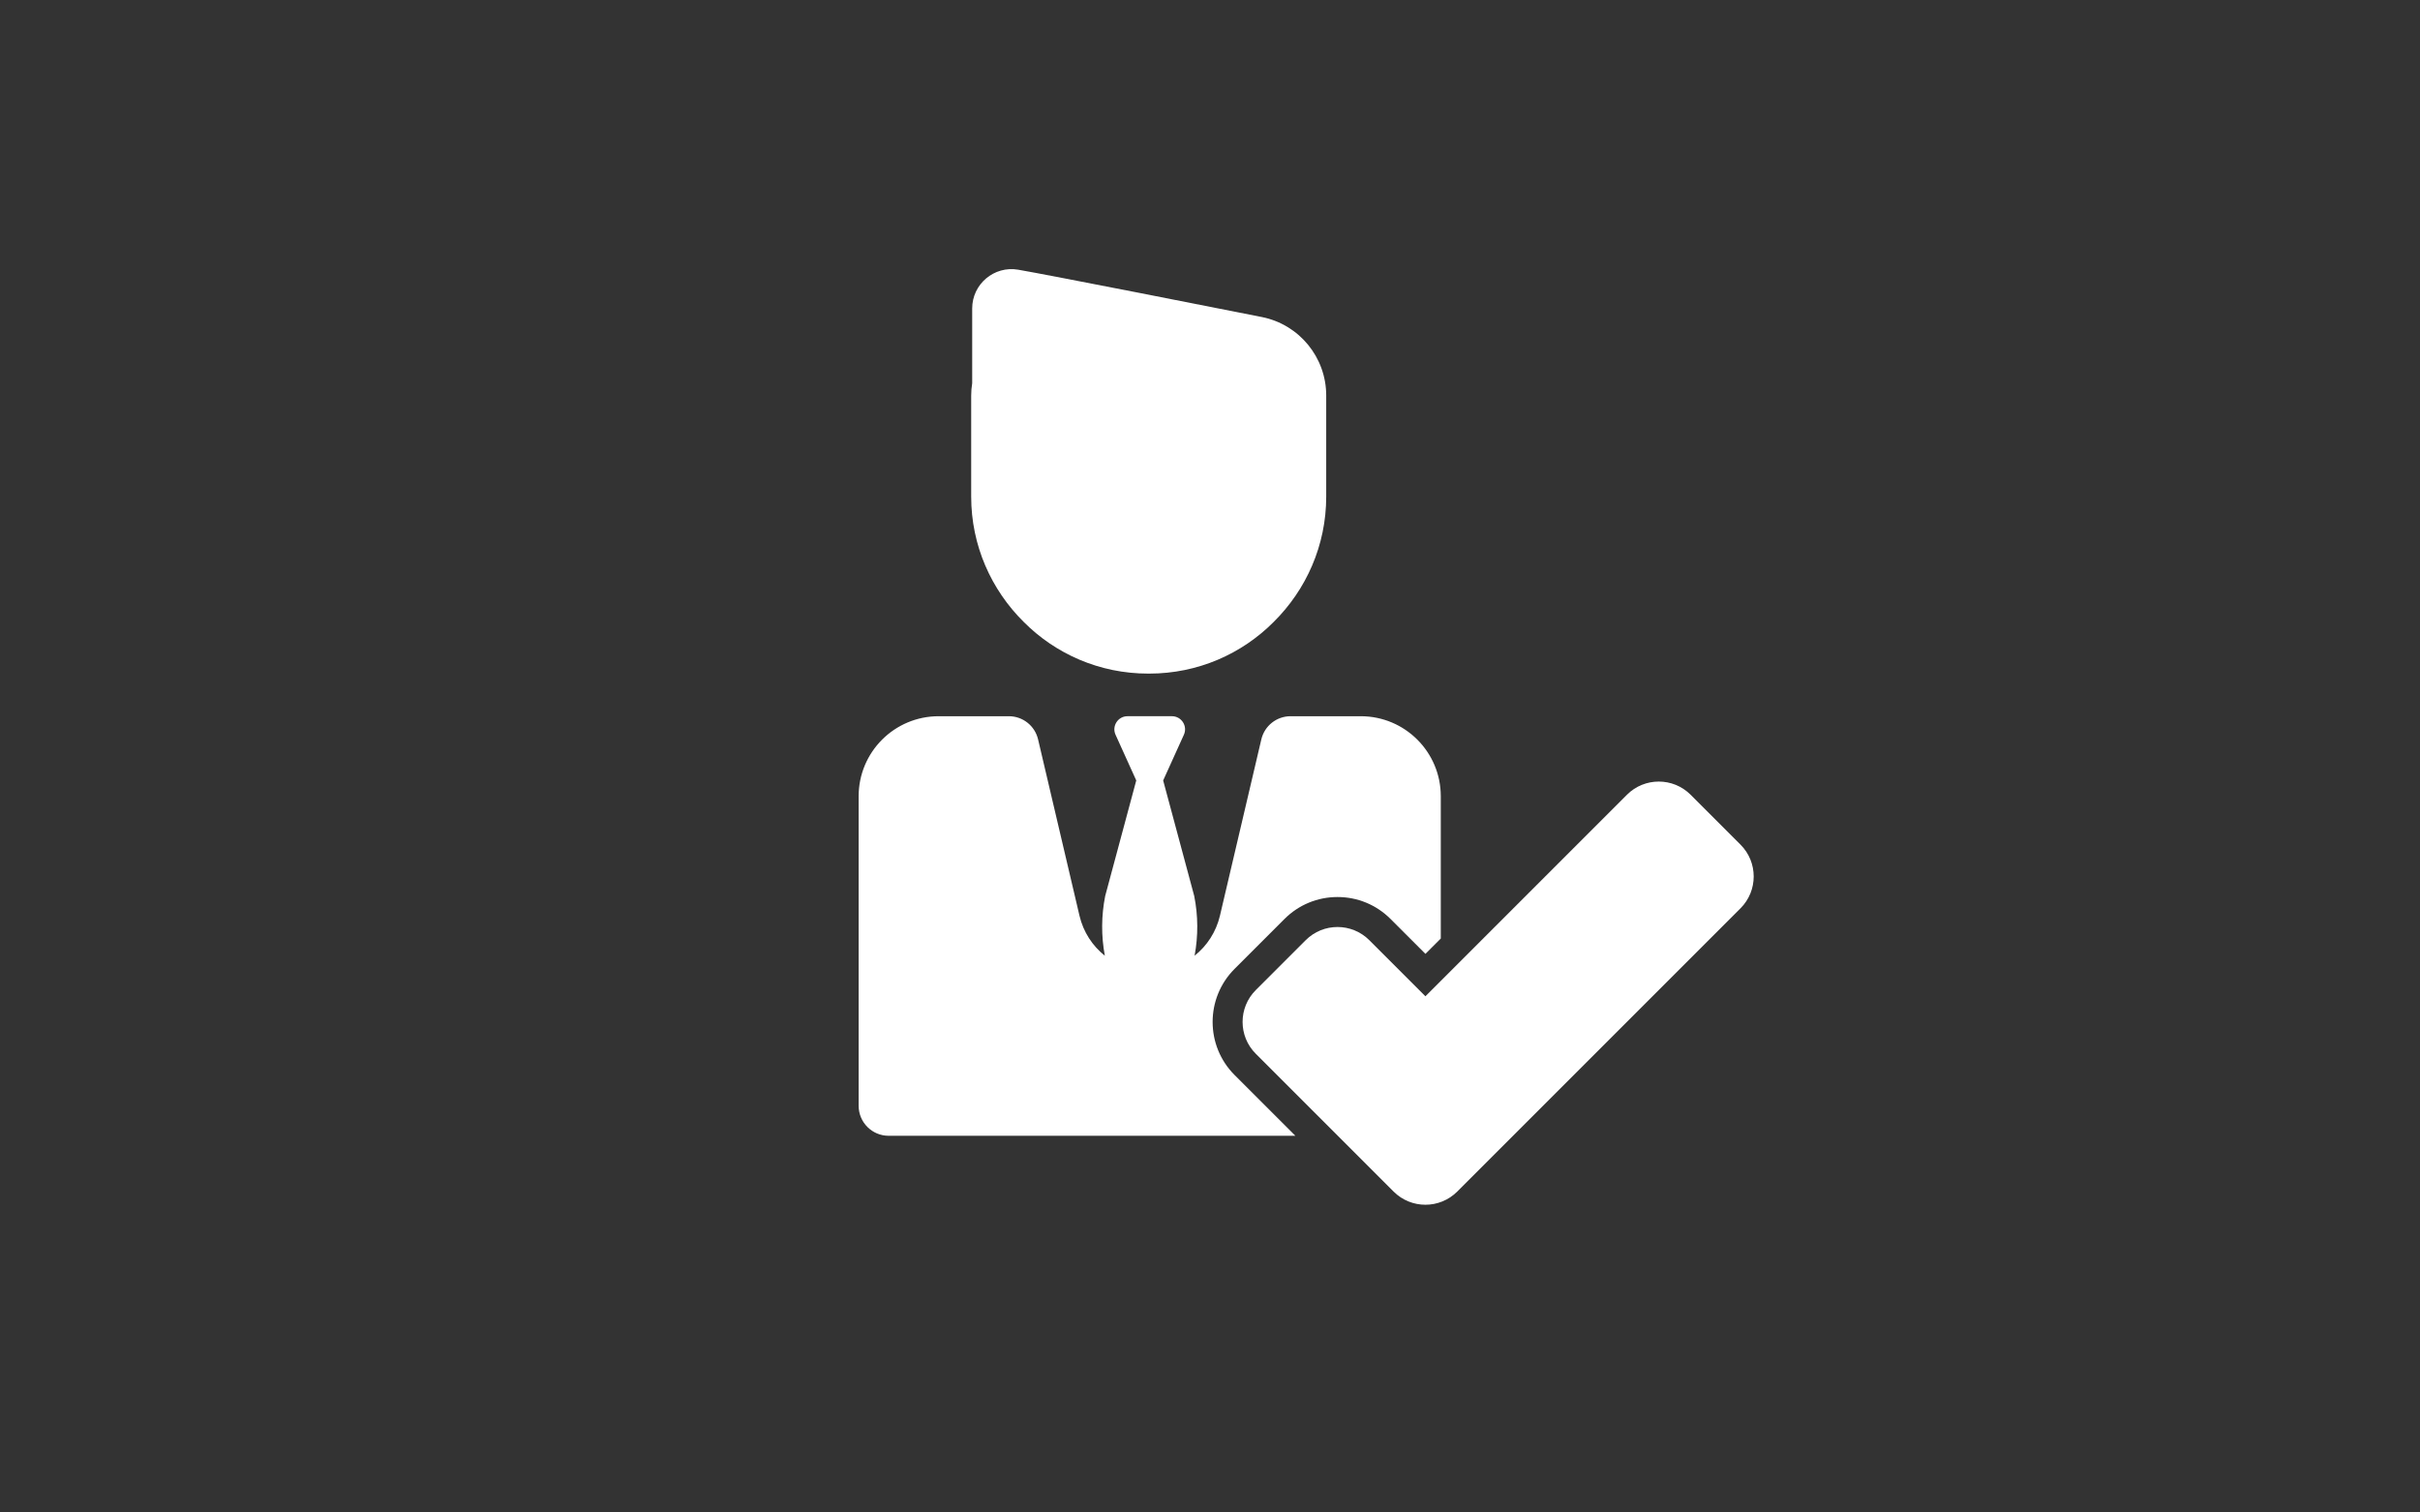 <?xml version="1.0" encoding="utf-8"?>
<!-- Generator: Adobe Illustrator 16.0.0, SVG Export Plug-In . SVG Version: 6.00 Build 0)  -->
<!DOCTYPE svg PUBLIC "-//W3C//DTD SVG 1.1//EN" "http://www.w3.org/Graphics/SVG/1.1/DTD/svg11.dtd">
<svg version="1.1" id="Laag_1" xmlns="http://www.w3.org/2000/svg" xmlns:xlink="http://www.w3.org/1999/xlink" x="0px" y="0px"
	 width="400px" height="250px" viewBox="0 0 400 250" enable-background="new 0 0 400 250" xml:space="preserve">
<rect x="0" y="0" width="400" height="250" fill="#333333" stroke="none"/>
<g id="afbeelding">
</g>
<g id="iconen">
	<g>
		<g>
			<g>
				<path fill="#FFFFFF" d="M204.059,177.686c-4.833-4.836-4.833-12.701,0-17.537l8.25-8.248c2.342-2.342,5.455-3.631,8.768-3.631
					s6.426,1.289,8.768,3.631l5.764,5.763l2.537-2.537v-23.517c0-7.304-5.92-13.226-13.227-13.226h-11.604
					c-2.303,0-4.303,1.584-4.83,3.826l-6.844,29.155c-0.633,2.688-2.146,4.98-4.189,6.607c0.611-3.27,0.591-6.629-0.065-9.896
					l-5.129-19.075l3.424-7.556c0.65-1.435-0.398-3.062-1.974-3.062h-3.674h-3.674c-1.575,0-2.624,1.627-1.974,3.062l3.423,7.556
					l-5.129,19.075c-0.656,3.27-0.675,6.628-0.064,9.896c-2.044-1.627-3.558-3.92-4.189-6.607l-6.846-29.155
					c-0.527-2.242-2.526-3.826-4.829-3.826h-11.604c-7.304,0-13.226,5.921-13.226,13.226v51.164c0,2.74,2.221,4.961,4.959,4.961
					h43.152h24.077l-0.78-0.781L204.059,177.686z"/>
				<path fill="#FFFFFF" d="M287.688,139.611l-8.248-8.248c-1.453-1.453-3.356-2.178-5.262-2.178c-1.902,0-3.808,0.725-5.26,2.178
					l-30.775,30.775l0,0l-2.537,2.536l-9.271-9.269c-1.452-1.452-3.356-2.18-5.26-2.18c-1.904,0-3.81,0.728-5.261,2.18l-8.25,8.248
					c-2.904,2.904-2.904,7.615,0,10.521l9.271,9.27l4.288,4.287l9.221,9.223c1.453,1.451,3.357,2.179,5.262,2.179
					c1.903,0,3.808-0.728,5.261-2.179l46.821-46.821C290.593,147.229,290.593,142.518,287.688,139.611z"/>
				<path fill="#FFFFFF" d="M169.203,102.794c5.251,5.28,12.514,8.546,20.581,8.546c0.027,0,0.055-0.002,0.083-0.002
					c0.028,0,0.055,0.002,0.083,0.002c8.066,0,15.329-3.266,20.581-8.546c5.35-5.296,8.677-12.618,8.677-20.71V65.373
					c0-6.295-4.438-11.719-10.61-12.965c-5.379-1.084-35.5-7.006-40.302-7.83c-3.973-0.683-7.603,2.377-7.603,6.408
					c0,0,0,5.777,0,12.353c-0.103,0.665-0.166,1.344-0.166,2.034v16.711C160.526,90.176,163.853,97.498,169.203,102.794z"/>
			</g>
		</g>
	</g>
</g>
</svg>
